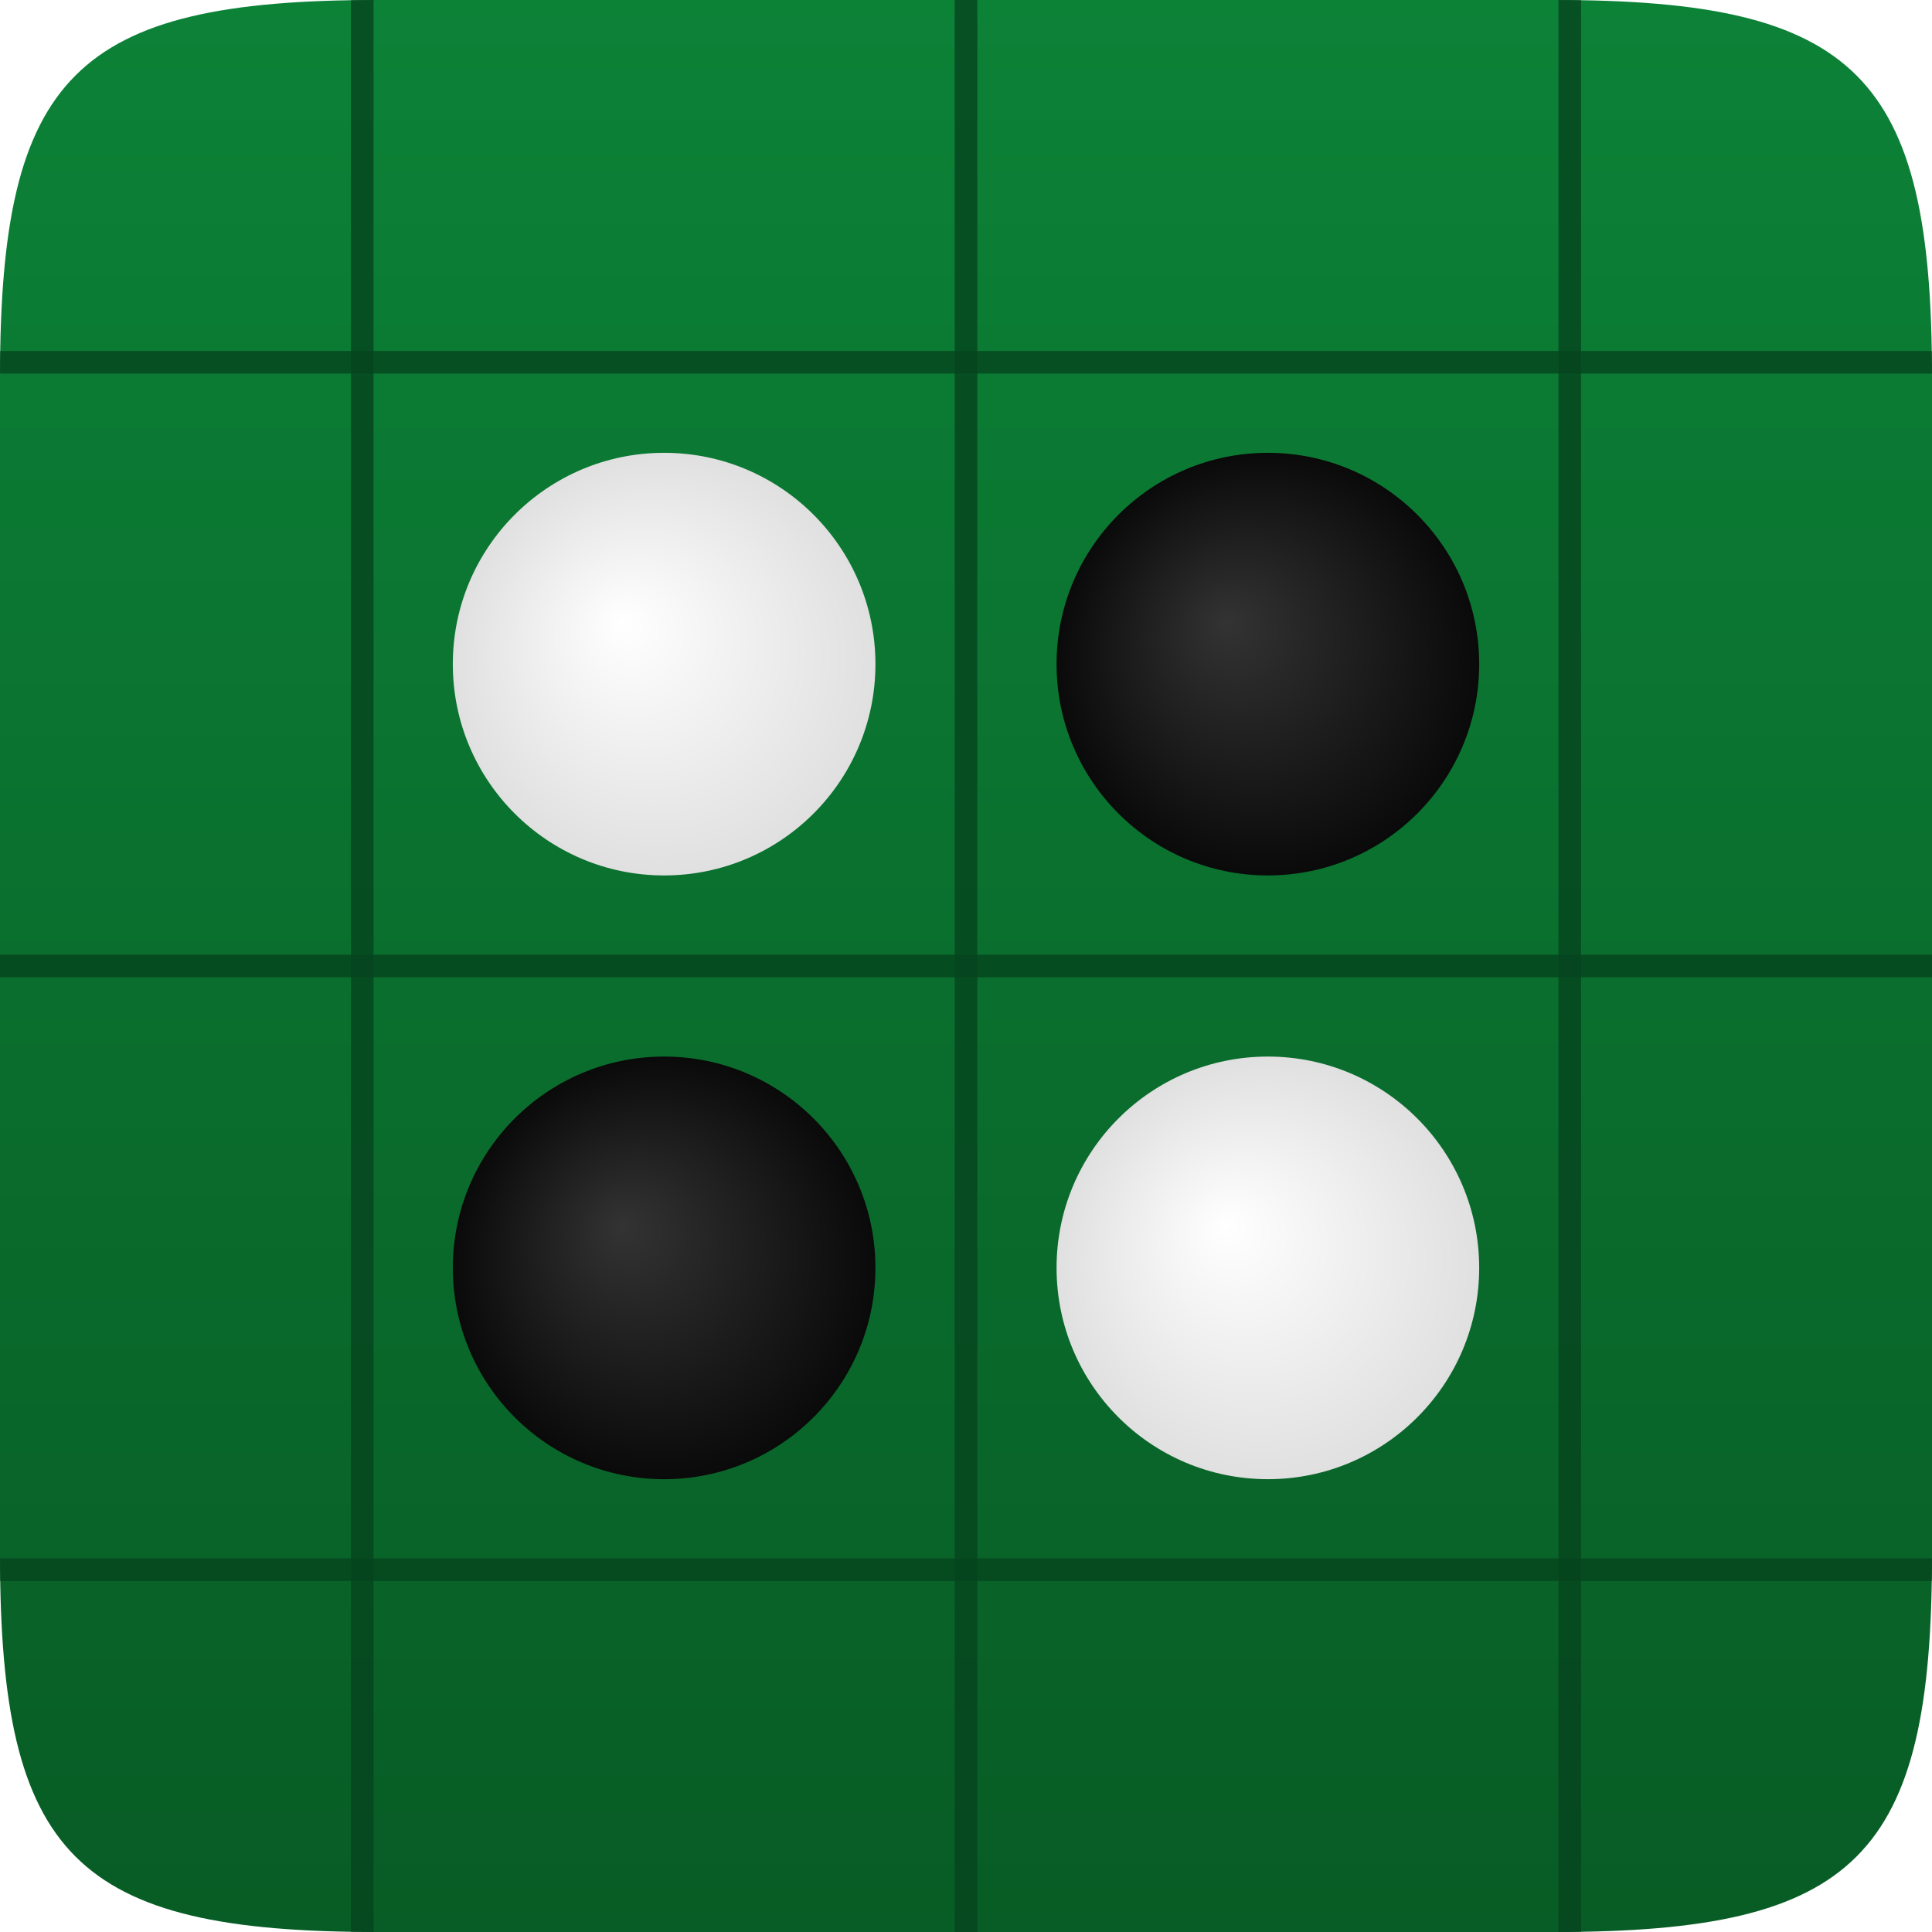 <!-- Variation: Zoomed In -->
<svg width="256" height="256" viewBox="0 0 256 256" xmlns="http://www.w3.org/2000/svg">
  <defs>
    <linearGradient id="board_grad" x1="50%" y1="0%" x2="50%" y2="100%"><stop offset="0%" stop-color="#0c8237"/><stop offset="100%" stop-color="#085c25"/></linearGradient>
    <radialGradient id="w_disk" cx="50%" cy="50%" r="50%" fx="40%" fy="40%"><stop offset="0%" stop-color="#fff"/><stop offset="100%" stop-color="#e0e0e0"/></radialGradient>
    <radialGradient id="b_disk" cx="50%" cy="50%" r="50%" fx="40%" fy="40%"><stop offset="0%" stop-color="#333"/><stop offset="100%" stop-color="#0a0a0a"/></radialGradient>
    <filter id="shadow" x="-30%" y="-30%" width="160%" height="160%"><feDropShadow dx="3" dy="4" stdDeviation="4" flood-color="#000" flood-opacity="0.3"/></filter>
    <clipPath id="clip"><path d="M 50,0 C 10,0 0,10 0,50 L 0,206 C 0,246 10,256 50,256 L 206,256 C 246,256 256,246 256,206 L 256,50 C 256,10 246,0 206,0 Z"/></clipPath>
  </defs>
  <path d="M 50,0 C 10,0 0,10 0,50 L 0,206 C 0,246 10,256 50,256 L 206,256 C 246,256 256,246 256,206 L 256,50 C 256,10 246,0 206,0 Z" fill="url(#board_grad)"/>
  <g clip-path="url(#clip)" stroke="#06441e" stroke-width="3" stroke-opacity="0.8">
    <line x1="0" y1="128" x2="256" y2="128"/>
    <line x1="0" y1="48" x2="256" y2="48"/>
    <line x1="0" y1="208" x2="256" y2="208"/>
    <line x1="128" y1="0" x2="128" y2="256"/>
    <line x1="48" y1="0" x2="48" y2="256"/>
    <line x1="208" y1="0" x2="208" y2="256"/>
  </g>
  <g filter="url(#shadow)">
    <circle cx="88" cy="88" r="28" fill="url(#w_disk)"/>
    <circle cx="168" cy="88" r="28" fill="url(#b_disk)"/>
    <circle cx="88" cy="168" r="28" fill="url(#b_disk)"/>
    <circle cx="168" cy="168" r="28" fill="url(#w_disk)"/>
  </g>
</svg>